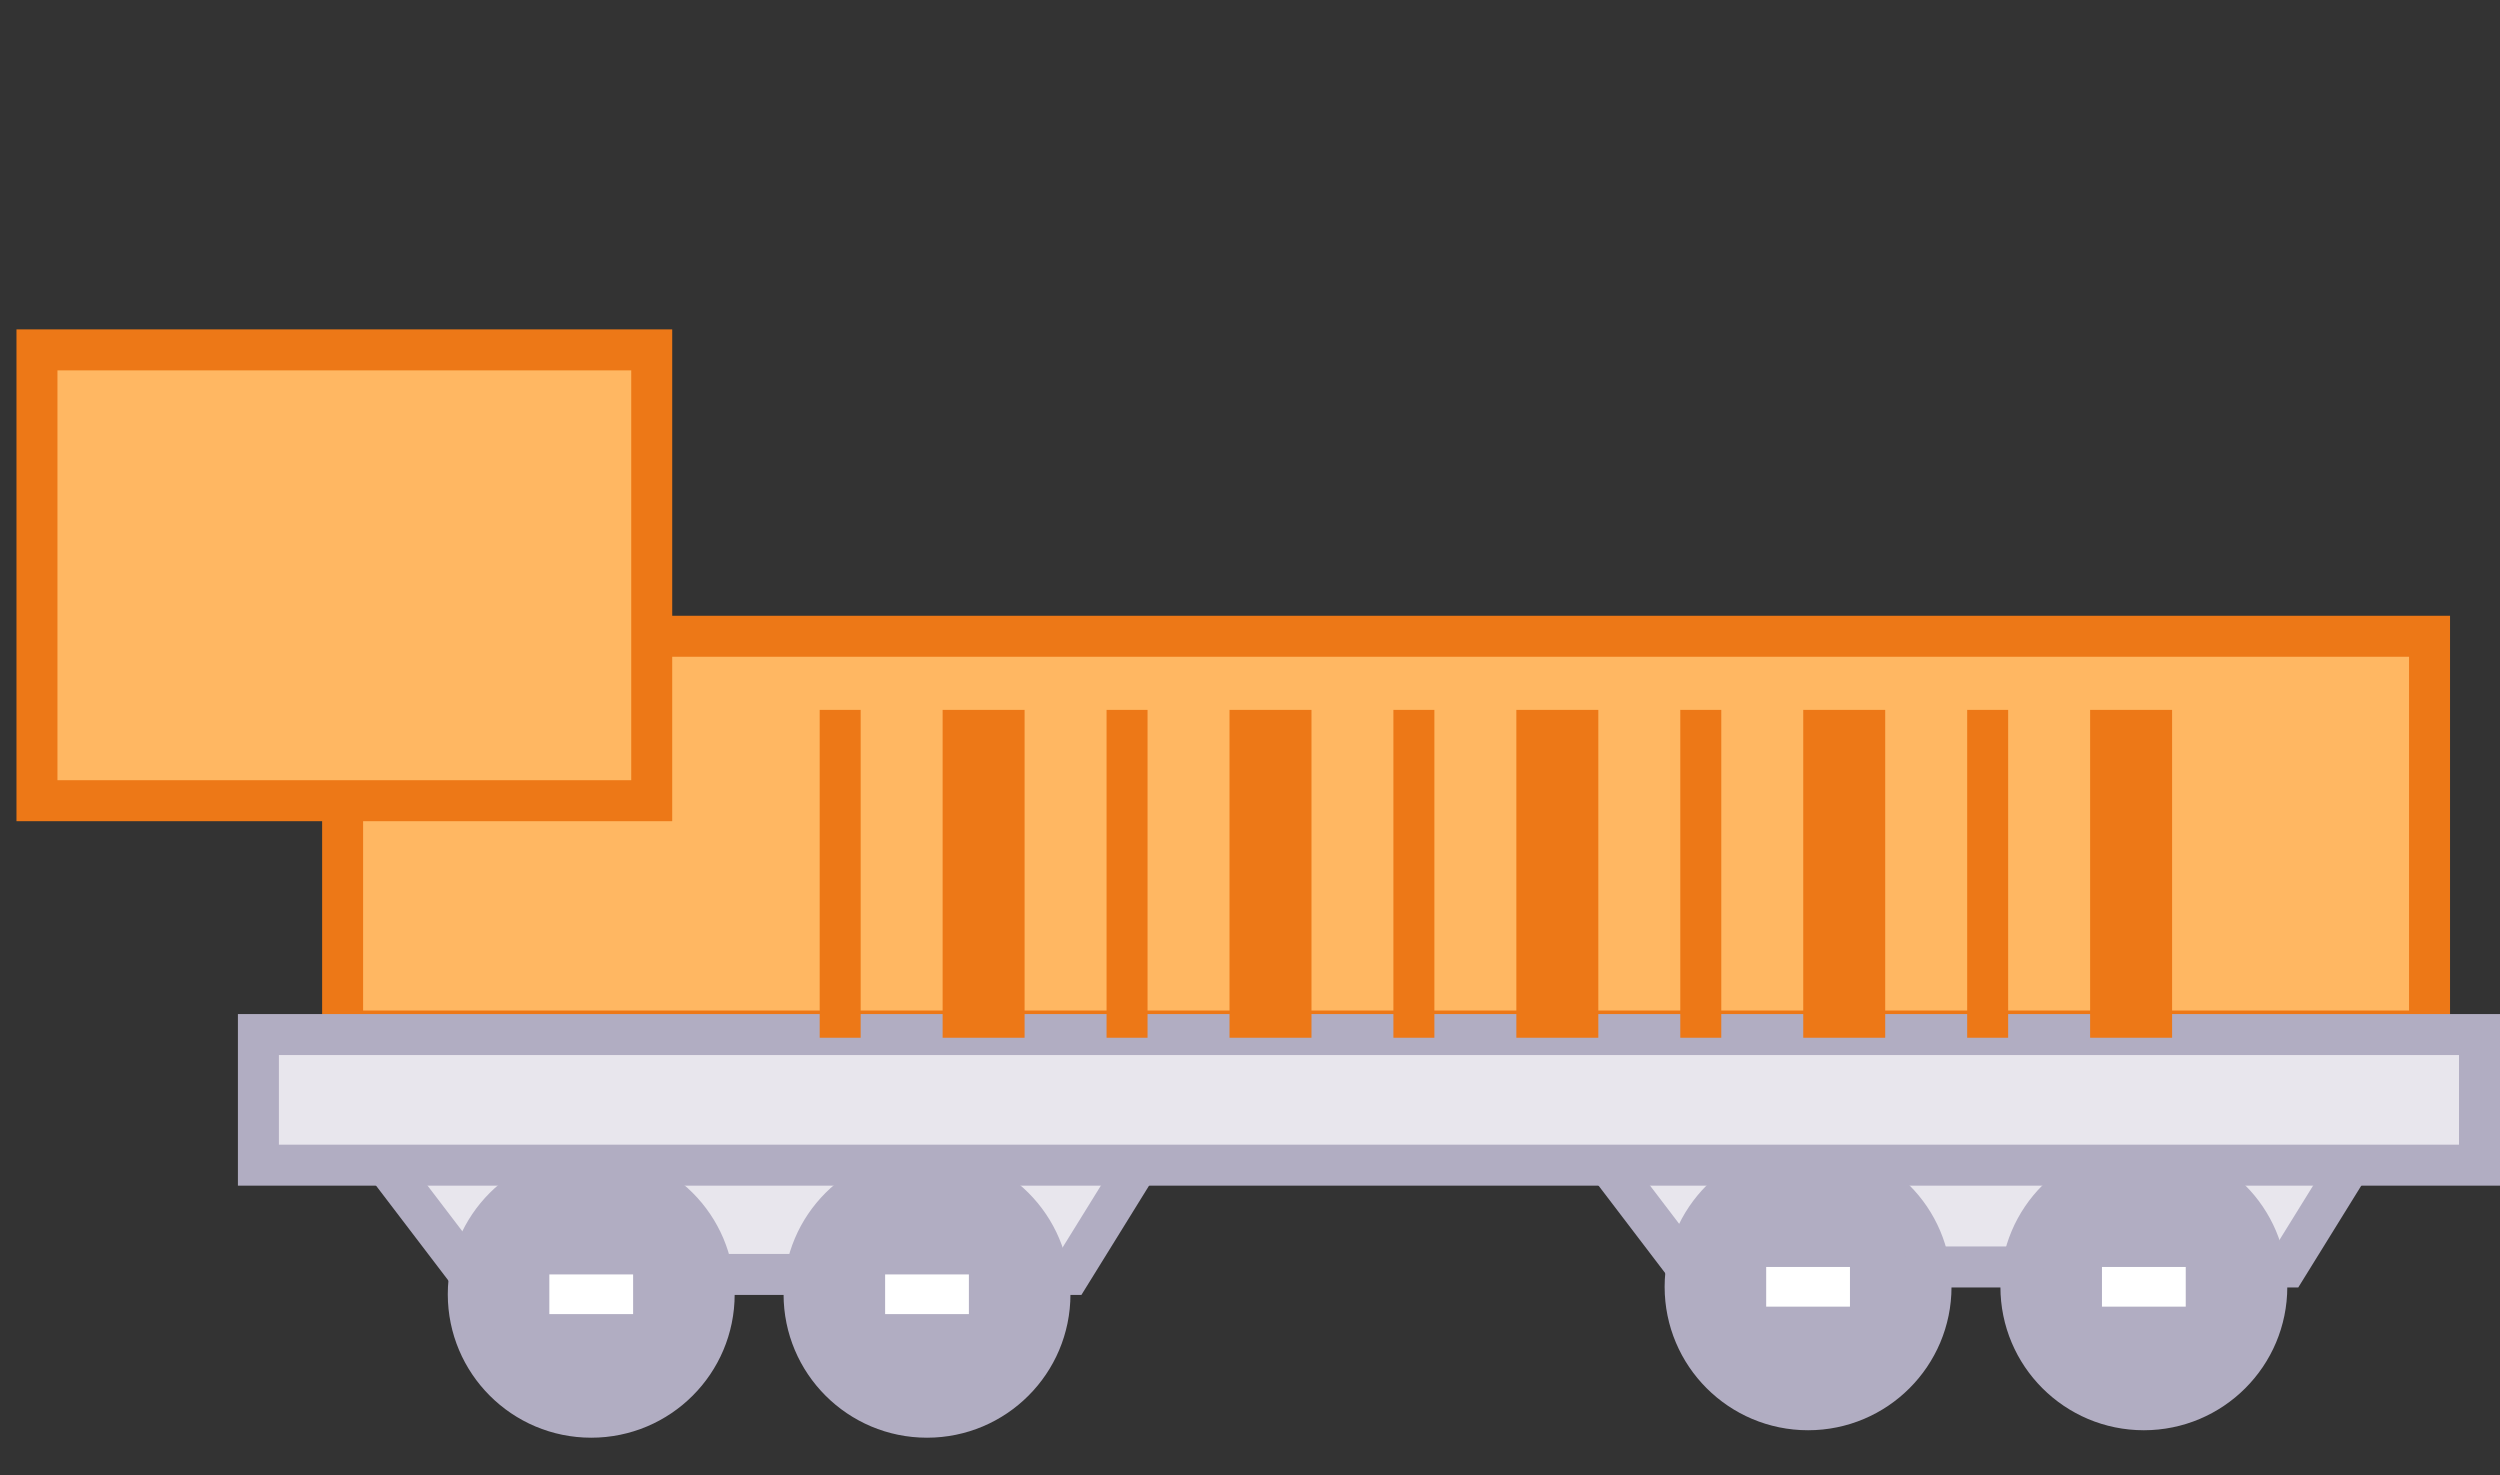 <svg width="61" height="36" viewBox="0 0 61 36" fill="none" xmlns="http://www.w3.org/2000/svg">
<rect x="0" y="0" width="61" height="36" fill="#333333" stroke="none"/>
<rect x="8.36" y="15.525" width="50.921" height="9.632" fill="#FFB762" stroke="#ED7817"/>
<path d="M11.455 31.096L8.696 27.476H28.349L26.108 31.096H11.455Z" fill="#E8E6ED" stroke="#B1ADC2"/>
<path d="M41.145 30.914L38.387 27.294H58.04L55.799 30.914H41.145Z" fill="#E8E6ED" stroke="#B1ADC2"/>
<circle cx="14.426" cy="31.58" r="3" fill="#B1ADC2" stroke="#B1ADC2"/>
<circle cx="44.117" cy="31.398" r="3" fill="#B1ADC2" stroke="#B1ADC2"/>
<circle cx="22.619" cy="31.58" r="3" fill="#B1ADC2" stroke="#B1ADC2"/>
<circle cx="52.31" cy="31.398" r="3" fill="#B1ADC2" stroke="#B1ADC2"/>
<rect x="21.597" y="31.096" width="2.044" height="0.968" fill="white"/>
<rect x="51.288" y="30.914" width="2.044" height="0.968" fill="white"/>
<rect x="13.404" y="31.096" width="2.044" height="0.968" fill="white"/>
<rect x="43.095" y="30.914" width="2.044" height="0.968" fill="white"/>
<rect x="6.305" y="25.243" width="54.195" height="3.187" fill="#E8E6ED" stroke="#B1ADC2"/>
<rect x="0.902" y="8.537" width="15" height="11" fill="#FFB762"/>
<rect x="0.902" y="8.537" width="15" height="11" stroke="#ED7817"/>
<rect width="8" height="1" transform="matrix(0 -1 1 0 20 25.321)" fill="#ED7817"/>
<rect width="8" height="2" transform="matrix(0 -1 1 0 23 25.321)" fill="#ED7817"/>
<rect width="8" height="1" transform="matrix(0 -1 1 0 27 25.321)" fill="#ED7817"/>
<rect width="8" height="2" transform="matrix(0 -1 1 0 30 25.321)" fill="#ED7817"/>
<rect width="8" height="1" transform="matrix(0 -1 1 0 33.999 25.321)" fill="#ED7817"/>
<rect width="8" height="2" transform="matrix(0 -1 1 0 36.999 25.321)" fill="#ED7817"/>
<rect width="8" height="1" transform="matrix(0 -1 1 0 40.999 25.321)" fill="#ED7817"/>
<rect width="8" height="2" transform="matrix(0 -1 1 0 43.999 25.321)" fill="#ED7817"/>
<rect width="8" height="1" transform="matrix(0 -1 1 0 47.999 25.321)" fill="#ED7817"/>
<rect width="8" height="2" transform="matrix(0 -1 1 0 50.999 25.321)" fill="#ED7817"/>
</svg>
